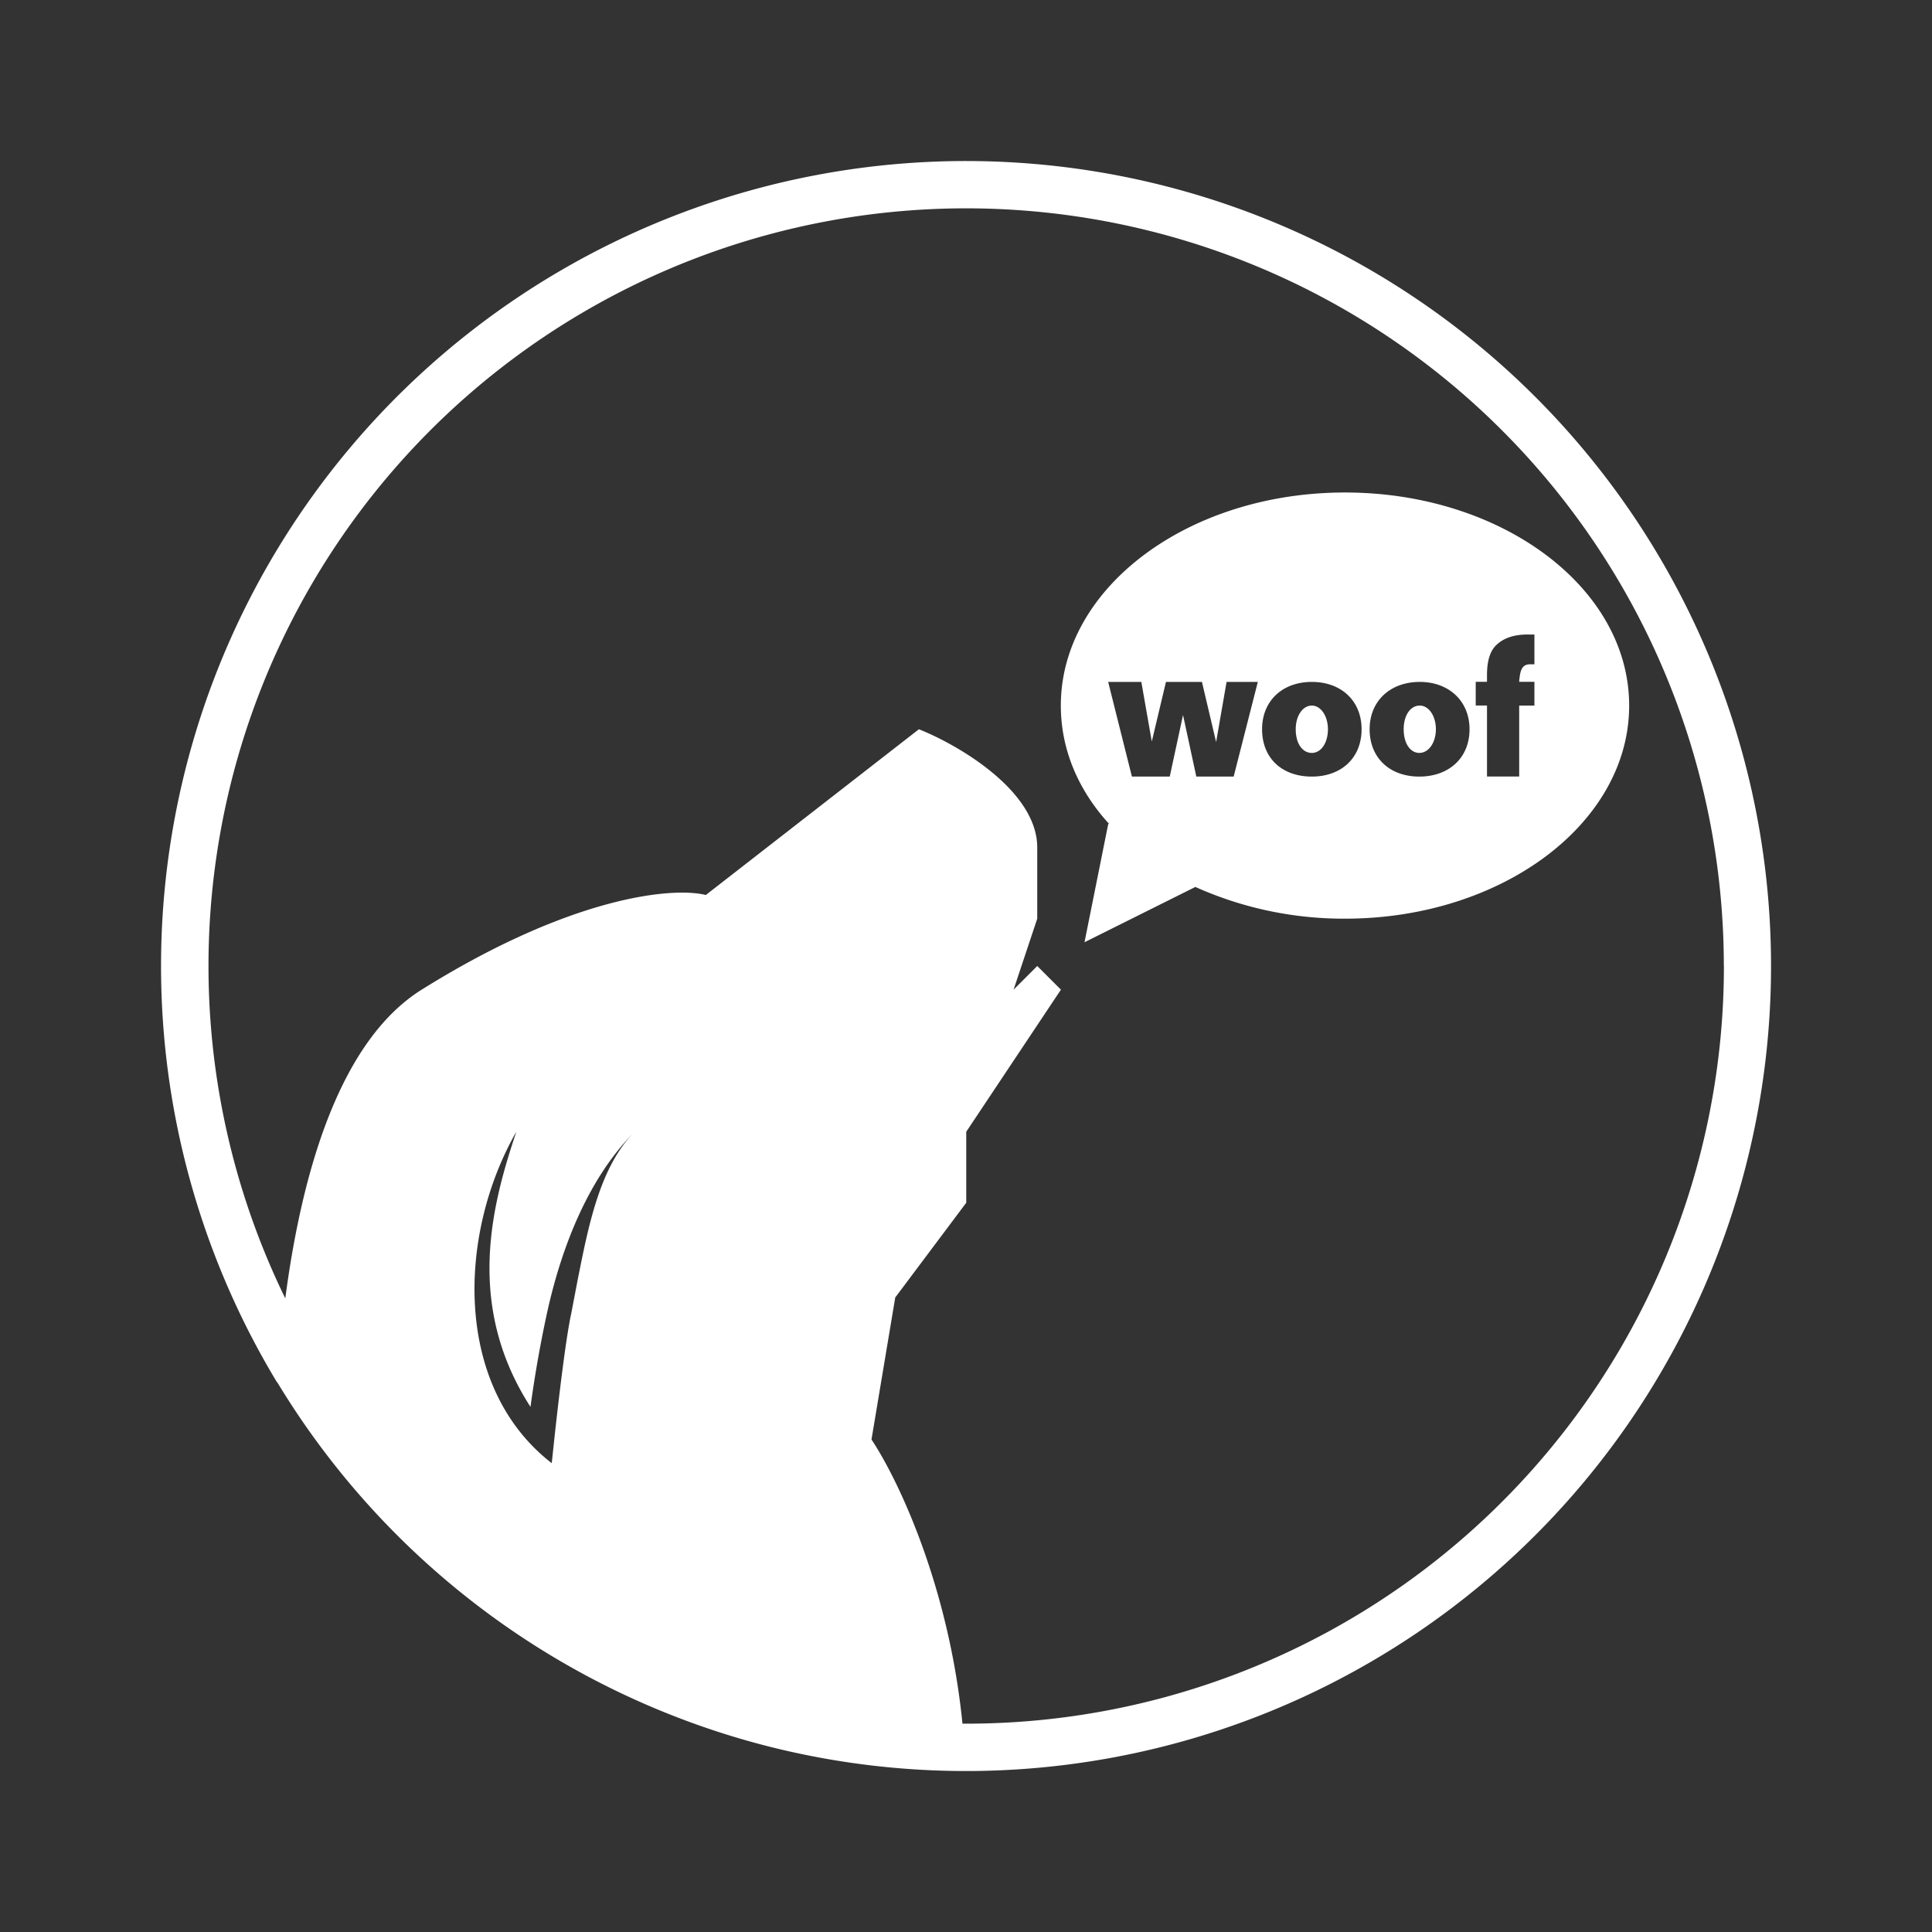<svg xmlns="http://www.w3.org/2000/svg" width="24" height="24" fill="none" viewBox="0 0 24 24">
    <rect x="0" y="0" width="24" height="24" fill="#333333" stroke="none"/>
    <path fill="#fff" fill-rule="evenodd" d="M21.415 12a9.41 9.41 0 0 1-9.412 9.412h-.047c-.17-1.706-.794-3.024-1.13-3.53l.295-1.764.882-1.177v-.882l1.176-1.765-.294-.294-.294.294.294-.882v-.883c0-.705-.982-1.276-1.47-1.47l-2.647 2.059c-.395-.1-1.647 0-3.53 1.176-.988.618-1.476 2.177-1.694 3.835A9.412 9.412 0 1 1 21.414 12m-17.97 5.176a10 10 0 1 1 6.1 4.518 10.02 10.02 0 0 1-6.1-4.523zm3.41 1c-1.223-.947-1.17-2.84-.44-4.117-.294.882-.647 2.141.176 3.418.041-.306.112-.748.218-1.224.176-.77.5-1.618 1.076-2.194-.435.435-.576 1.182-.706 1.83l-.082.429c-.07.317-.165 1.14-.212 1.576zm9.854-6.764c1.947 0 3.53-1.183 3.53-2.647 0-1.465-1.583-2.647-3.53-2.647s-3.53 1.182-3.53 2.647c0 .547.218 1.053.6 1.47h-.011l-.295 1.47 1.377-.687a4.5 4.5 0 0 0 1.859.394m2.164-2.647h.189V8.47h-.189v-.012c.012-.1.018-.206.136-.206h.053v-.37h-.083c-.164 0-.294.04-.388.129-.088.082-.118.217-.118.376v.083h-.14v.294h.14v.882h.4zm-4.011.882h.464l.3-1.176h-.388l-.13.747-.176-.747h-.447l-.176.74-.13-.74h-.412l.295 1.176h.47l.165-.765zm.817-.588c0 .359.247.588.618.588.365 0 .618-.23.618-.588 0-.353-.253-.588-.618-.588s-.618.235-.618.588m.818 0c0 .165-.082.294-.2.294s-.2-.118-.2-.294c0-.17.088-.294.2-.294s.2.13.2.294m1.135.588c-.365 0-.617-.23-.617-.588 0-.353.258-.588.623-.588.359 0 .618.235.618.588 0 .359-.259.588-.624.588m0-.294c.118 0 .206-.13.206-.294 0-.165-.088-.294-.2-.294-.118 0-.2.123-.2.294 0 .176.082.294.194.294" clip-rule="evenodd"/>
</svg>
